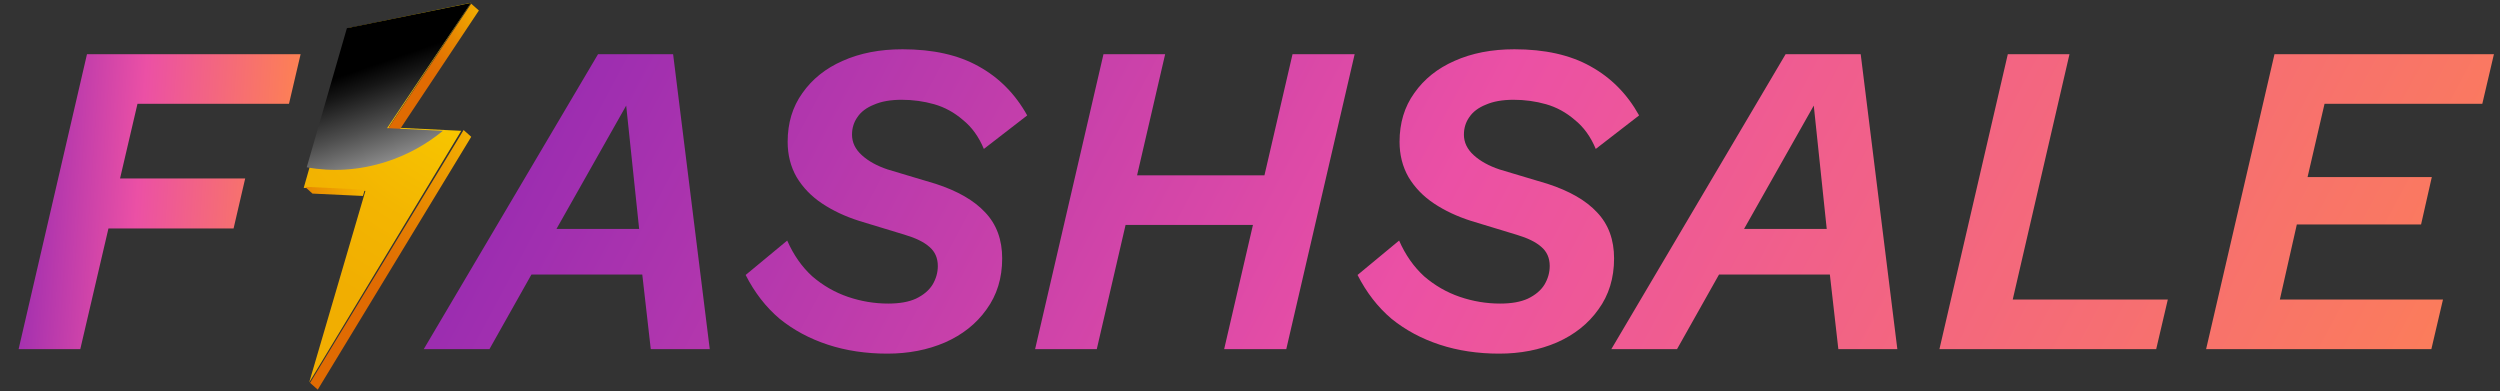 <svg width="179" height="28" viewBox="0 0 179 28" fill="none" xmlns="http://www.w3.org/2000/svg">
    <rect x="0" y="0" width="179" height="28" fill="#333333" stroke="none"/>
    <path d="M20.692 7.432H9.844L8.596 12.776H17.556L16.724 16.36H7.764L5.748 25H1.332L6.228 3.88H21.524L20.692 7.432Z" fill="url(#paint0_linear_2117_271110)"/>
    <path d="M25.01 1.999L21.746 13.452L26.163 13.667L22.137 27.383L33.024 9.366L27.834 9.113L33.715 0.2L25.01 1.999Z" fill="url(#paint1_radial_2117_271110)"/>
    <path d="M28.622 9.275L34.288 0.752L33.738 0.266L27.77 9.236L28.622 9.275Z" fill="url(#paint2_radial_2117_271110)"/>
    <path d="M21.84 13.377L22.373 13.861L25.987 14.03L22.09 27.303L26.119 13.578L21.84 13.377Z" fill="url(#paint3_radial_2117_271110)"/>
    <path d="M22.203 27.413L22.75 27.899L33.74 9.795L33.194 9.31L22.203 27.413Z" fill="url(#paint4_radial_2117_271110)"/>
    <g style="mix-blend-mode:screen">
        <path d="M27.716 9.175L33.714 0.21L24.838 2.017L21.961 11.978C23.762 12.31 25.715 12.207 27.66 11.581C29.185 11.091 30.55 10.324 31.712 9.367L27.716 9.175Z" fill="url(#paint5_linear_2117_271110)"/>
    </g>
    <path d="M30.339 25L42.819 3.88H48.195L50.819 25H46.595L45.987 19.656H38.051L35.043 25H30.339ZM39.843 16.392H45.763L44.835 7.56L39.843 16.392ZM63.532 25.32C61.996 25.32 60.577 25.107 59.276 24.68C57.974 24.253 56.822 23.635 55.82 22.824C54.838 21.992 54.028 20.947 53.388 19.688L56.364 17.224C56.812 18.248 57.409 19.101 58.156 19.784C58.924 20.445 59.777 20.936 60.716 21.256C61.654 21.576 62.614 21.736 63.596 21.736C64.406 21.736 65.068 21.619 65.58 21.384C66.113 21.128 66.508 20.797 66.764 20.392C67.02 19.965 67.148 19.517 67.148 19.048C67.148 18.472 66.945 18.013 66.54 17.672C66.156 17.331 65.569 17.043 64.78 16.808L61.516 15.816C60.513 15.496 59.628 15.08 58.86 14.568C58.092 14.056 57.484 13.427 57.036 12.68C56.609 11.933 56.396 11.091 56.396 10.152C56.396 8.808 56.748 7.645 57.452 6.664C58.156 5.661 59.116 4.893 60.332 4.36C61.569 3.805 62.998 3.528 64.62 3.528C66.796 3.528 68.609 3.933 70.06 4.744C71.532 5.555 72.694 6.728 73.548 8.264L70.444 10.664C70.081 9.789 69.58 9.096 68.94 8.584C68.321 8.051 67.638 7.677 66.892 7.464C66.145 7.251 65.366 7.144 64.556 7.144C63.766 7.144 63.105 7.261 62.572 7.496C62.038 7.709 61.644 8.008 61.388 8.392C61.132 8.755 61.004 9.171 61.004 9.64C61.004 10.195 61.238 10.685 61.708 11.112C62.177 11.539 62.796 11.88 63.564 12.136L66.988 13.16C68.566 13.672 69.75 14.355 70.54 15.208C71.35 16.061 71.756 17.16 71.756 18.504C71.756 19.912 71.382 21.128 70.636 22.152C69.91 23.176 68.918 23.965 67.66 24.52C66.422 25.053 65.046 25.32 63.532 25.32ZM96.993 3.88L92.097 25H87.649L92.545 3.88H96.993ZM83.425 3.88L78.529 25H74.113L79.009 3.88H83.425ZM92.865 12.552L92.033 16.104H78.369L79.201 12.552H92.865ZM107.344 25.32C105.808 25.32 104.39 25.107 103.088 24.68C101.787 24.253 100.635 23.635 99.632 22.824C98.651 21.992 97.84 20.947 97.2 19.688L100.176 17.224C100.624 18.248 101.222 19.101 101.968 19.784C102.736 20.445 103.59 20.936 104.528 21.256C105.467 21.576 106.427 21.736 107.408 21.736C108.219 21.736 108.88 21.619 109.392 21.384C109.926 21.128 110.32 20.797 110.576 20.392C110.832 19.965 110.96 19.517 110.96 19.048C110.96 18.472 110.758 18.013 110.352 17.672C109.968 17.331 109.382 17.043 108.592 16.808L105.328 15.816C104.326 15.496 103.44 15.08 102.672 14.568C101.904 14.056 101.296 13.427 100.848 12.68C100.422 11.933 100.208 11.091 100.208 10.152C100.208 8.808 100.56 7.645 101.264 6.664C101.968 5.661 102.928 4.893 104.144 4.36C105.382 3.805 106.811 3.528 108.432 3.528C110.608 3.528 112.422 3.933 113.872 4.744C115.344 5.555 116.507 6.728 117.36 8.264L114.256 10.664C113.894 9.789 113.392 9.096 112.752 8.584C112.134 8.051 111.451 7.677 110.704 7.464C109.958 7.251 109.179 7.144 108.368 7.144C107.579 7.144 106.918 7.261 106.384 7.496C105.851 7.709 105.456 8.008 105.2 8.392C104.944 8.755 104.816 9.171 104.816 9.64C104.816 10.195 105.051 10.685 105.52 11.112C105.99 11.539 106.608 11.88 107.376 12.136L110.8 13.16C112.379 13.672 113.563 14.355 114.352 15.208C115.163 16.061 115.568 17.16 115.568 18.504C115.568 19.912 115.195 21.128 114.448 22.152C113.723 23.176 112.731 23.965 111.472 24.52C110.235 25.053 108.859 25.32 107.344 25.32ZM115.37 25L127.85 3.88H133.226L135.85 25H131.626L131.018 19.656H123.082L120.074 25H115.37ZM124.874 16.392H130.794L129.866 7.56L124.874 16.392ZM144.111 21.448H155.215L154.383 25H138.863L143.759 3.88H148.175L144.111 21.448ZM157.957 25L162.853 3.88H178.565L177.733 7.432H166.437L165.221 12.68H174.117L173.349 16.072H164.453L163.237 21.448H174.917L174.085 25H157.957Z" fill="url(#paint6_linear_2117_271110)"/>
    <defs>
        <linearGradient id="paint0_linear_2117_271110" x1="0.5" y1="-4.667" x2="22.098" y2="-3.172" gradientUnits="userSpaceOnUse">
            <stop stop-color="#8A25B3"/>
            <stop offset="0.49" stop-color="#EB50A5"/>
            <stop offset="1" stop-color="#FD8153"/>
        </linearGradient>
        <radialGradient id="paint1_radial_2117_271110" cx="0" cy="0" r="1" gradientUnits="userSpaceOnUse" gradientTransform="translate(35.206 2.511) rotate(2.788) scale(20.389 21.178)">
            <stop stop-color="#FCD700"/>
            <stop offset="0.239" stop-color="#F8CA00"/>
            <stop offset="0.694" stop-color="#F3B501"/>
            <stop offset="1" stop-color="#F1AE01"/>
        </radialGradient>
        <radialGradient id="paint2_radial_2117_271110" cx="0" cy="0" r="1" gradientUnits="userSpaceOnUse" gradientTransform="translate(35.103 0.56) rotate(2.644) scale(6.42 6.71)">
            <stop stop-color="#F5BC00"/>
            <stop offset="0.181" stop-color="#F0A801"/>
            <stop offset="0.523" stop-color="#E78701"/>
            <stop offset="0.809" stop-color="#E27202"/>
            <stop offset="1" stop-color="#E06B02"/>
        </radialGradient>
        <radialGradient id="paint3_radial_2117_271110" cx="0" cy="0" r="1" gradientUnits="userSpaceOnUse" gradientTransform="translate(26.691 13.905) rotate(2.683) scale(9.389 10.071)">
            <stop stop-color="#F5BC00"/>
            <stop offset="0.181" stop-color="#F0A801"/>
            <stop offset="0.523" stop-color="#E78701"/>
            <stop offset="0.809" stop-color="#E27202"/>
            <stop offset="1" stop-color="#E06B02"/>
        </radialGradient>
        <radialGradient id="paint4_radial_2117_271110" cx="0" cy="0" r="1" gradientUnits="userSpaceOnUse" gradientTransform="translate(35.098 9.774) rotate(2.653) scale(13.169 13.831)">
            <stop stop-color="#F5BC00"/>
            <stop offset="0.181" stop-color="#F0A801"/>
            <stop offset="0.523" stop-color="#E78701"/>
            <stop offset="0.809" stop-color="#E27202"/>
            <stop offset="1" stop-color="#E06B02"/>
        </radialGradient>
        <linearGradient id="paint5_linear_2117_271110" x1="30.79" y1="15.851" x2="26.469" y2="3.3" gradientUnits="userSpaceOnUse">
            <stop stop-color="white"/>
            <stop offset="0.272" stop-color="#A9A9A9"/>
            <stop offset="0.579" stop-color="#4F4F4F"/>
            <stop offset="0.794" stop-color="#161616"/>
            <stop offset="0.897"/>
        </linearGradient>
        <linearGradient id="paint6_linear_2117_271110" x1="31.5" y1="-4.667" x2="161.493" y2="64.463" gradientUnits="userSpaceOnUse">
            <stop stop-color="#8A25B3"/>
            <stop offset="0.49" stop-color="#EB50A5"/>
            <stop offset="1" stop-color="#FD8153"/>
        </linearGradient>
    </defs>
</svg>
